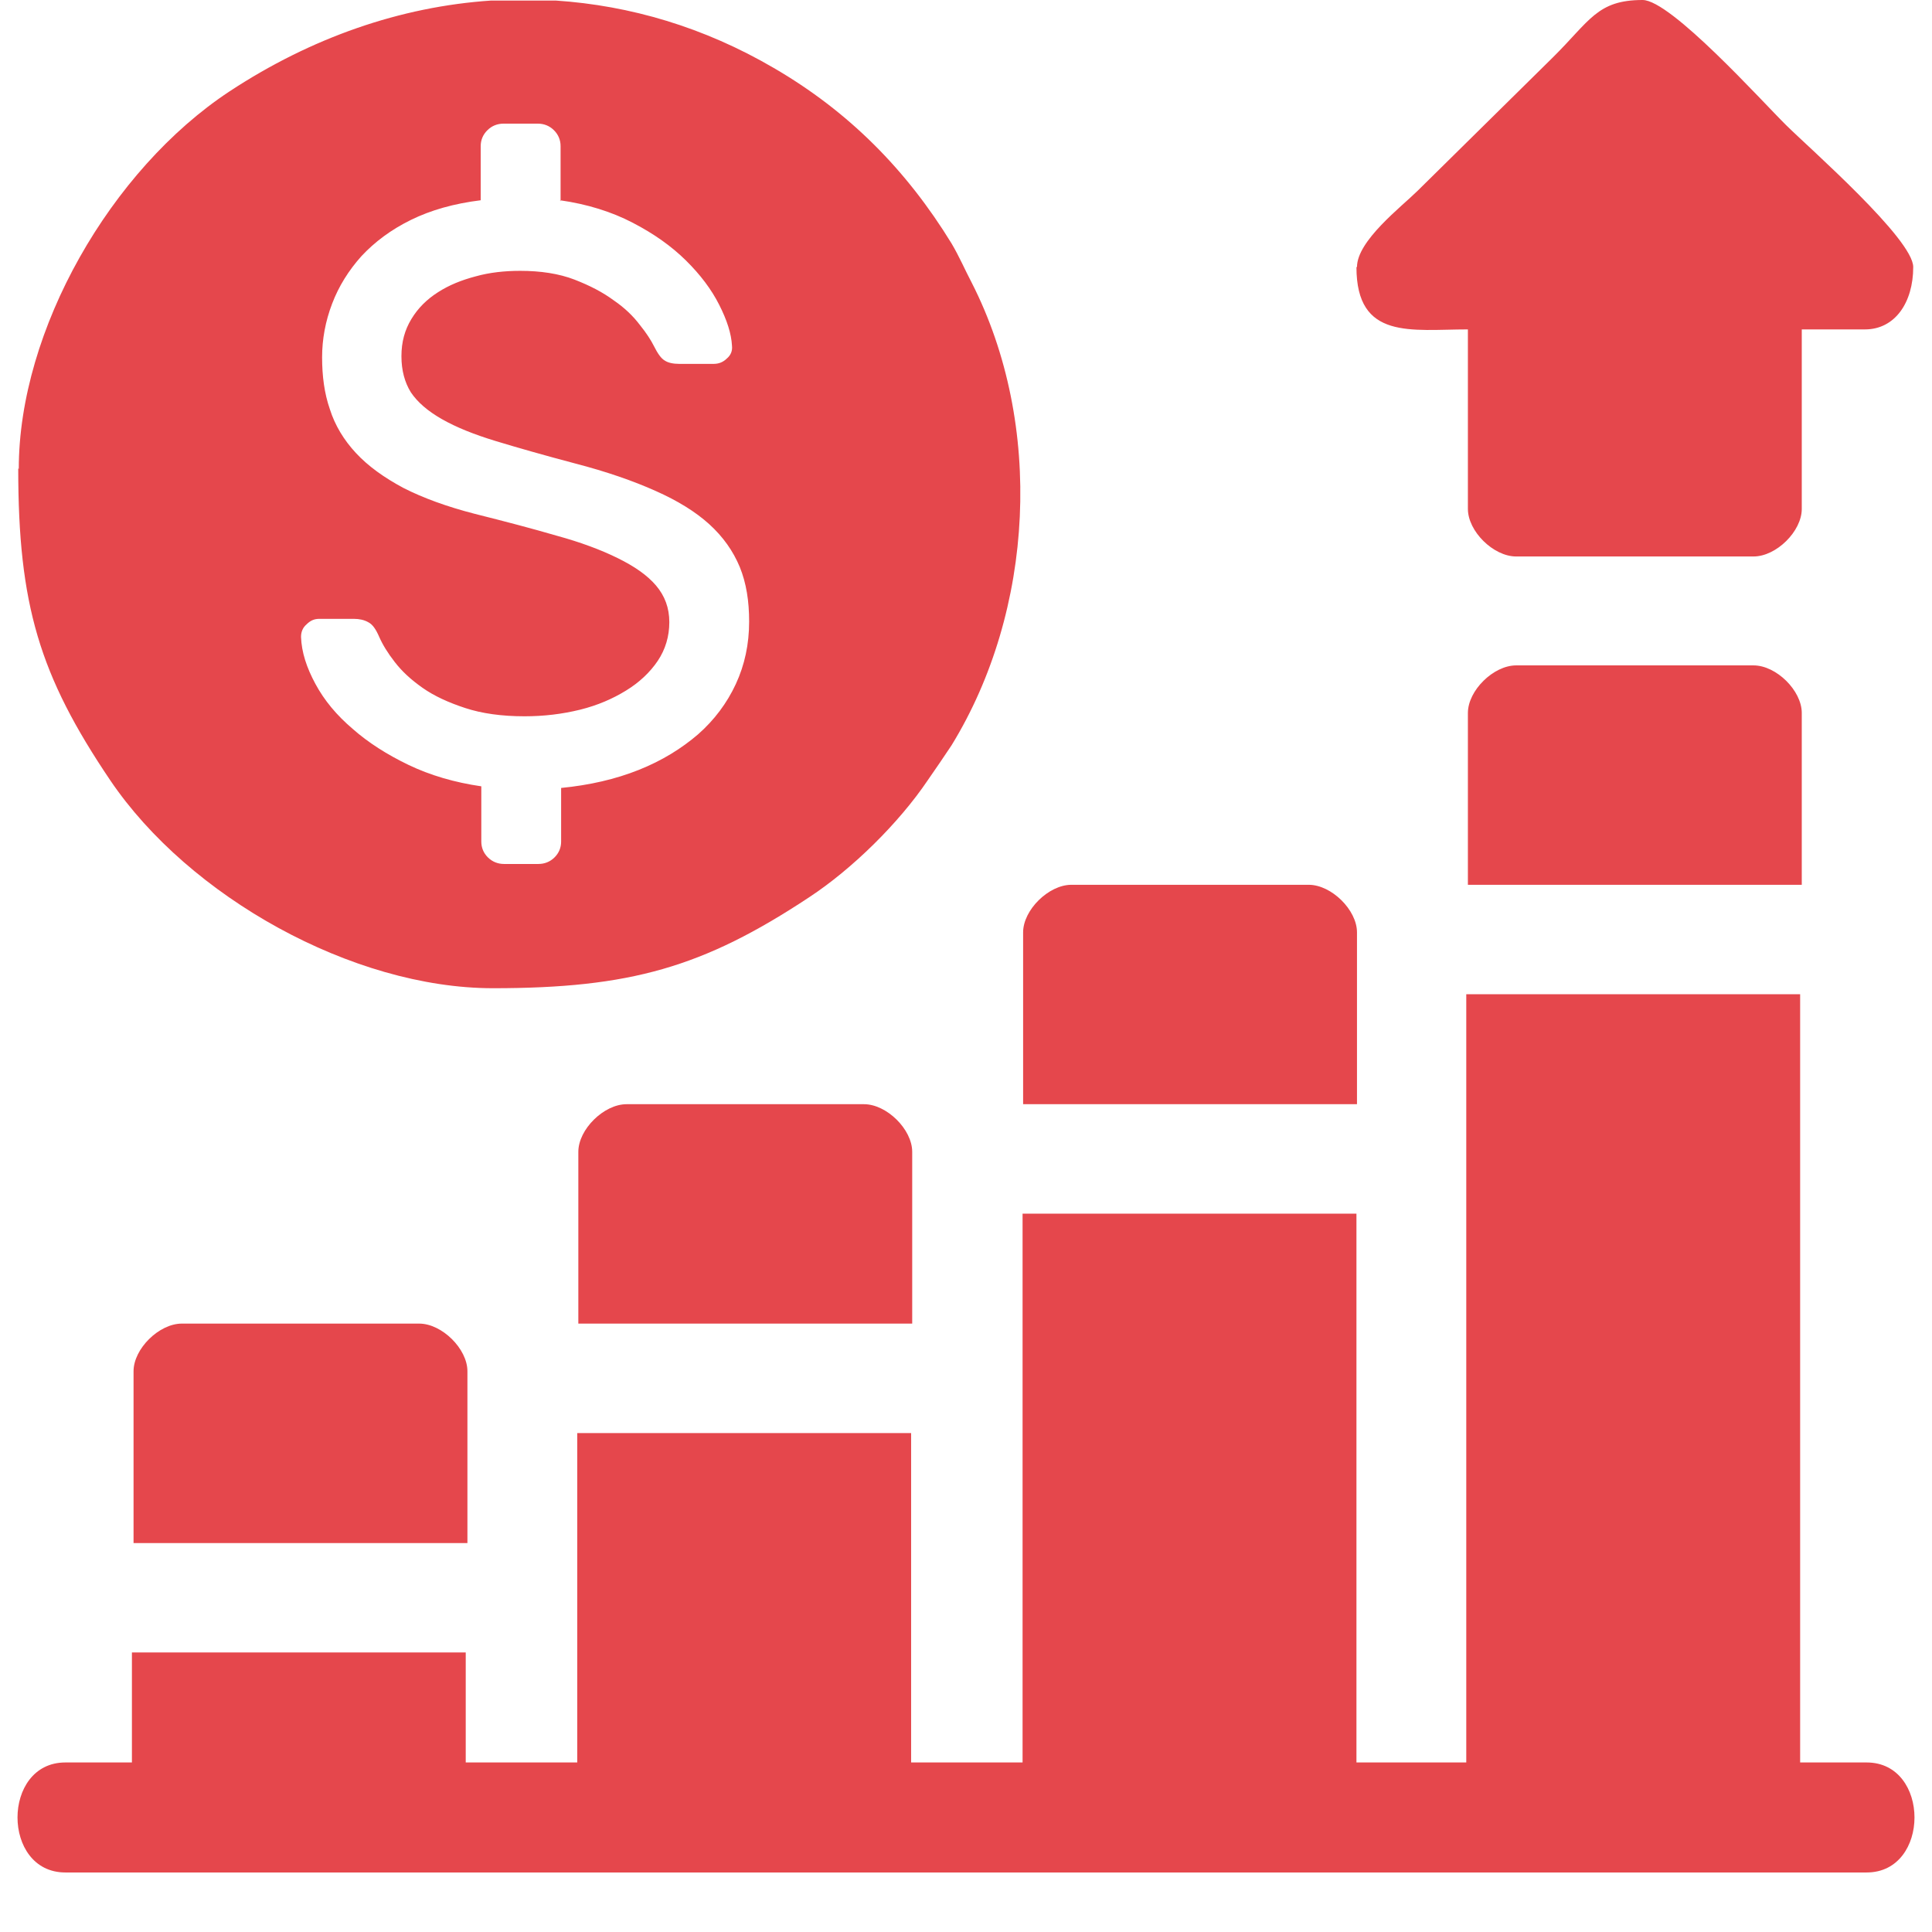 <svg width="32" height="32" viewBox="0 0 32 32" fill="none" xmlns="http://www.w3.org/2000/svg">
<path fill-rule="evenodd" clip-rule="evenodd" d="M24.313 29.192H22.467V20.102H16.937V29.192H15.091V23.736H9.561V29.192H7.714V27.37H2.185V29.192H1.082C0.026 29.192 0.026 31.014 1.082 31.014H30.918C31.974 31.014 31.974 29.192 30.918 29.192H29.816V16.468H24.286V29.192H24.313ZM2.212 22.712V25.558H7.742V22.712C7.742 22.34 7.319 21.923 6.943 21.923H3.011C2.635 21.923 2.212 22.34 2.212 22.712ZM9.579 19.078V21.923H15.109V19.078C15.109 18.706 14.687 18.289 14.31 18.289H10.378C10.002 18.289 9.579 18.706 9.579 19.078ZM16.946 15.443V18.289H22.476V15.443C22.476 15.072 22.053 14.655 21.677 14.655H17.745C17.369 14.655 16.946 15.072 16.946 15.443ZM24.313 11.809V14.655H29.843V11.809C29.843 11.438 29.421 11.021 29.044 11.021H25.112C24.736 11.021 24.313 11.438 24.313 11.809ZM22.467 4.423C22.467 5.637 23.376 5.456 24.313 5.456V8.429C24.313 8.8 24.736 9.217 25.112 9.217H29.044C29.421 9.217 29.843 8.8 29.843 8.429V5.456H30.89C31.386 5.456 31.689 5.012 31.689 4.423C31.689 3.961 29.981 2.465 29.586 2.075C29.191 1.686 27.675 0 27.207 0C26.453 0 26.334 0.344 25.719 0.952L23.477 3.163C23.211 3.426 22.476 3.988 22.476 4.423H22.467ZM0.302 7.758C0.302 10.015 0.651 11.184 1.826 12.924C3.131 14.854 5.841 16.368 8.165 16.368C10.434 16.368 11.646 16.023 13.4 14.863C14.117 14.392 14.889 13.631 15.366 12.924C15.504 12.725 15.623 12.552 15.761 12.344C17.13 10.114 17.295 7.033 16.092 4.677C15.982 4.468 15.89 4.251 15.761 4.033C15.017 2.819 14.062 1.849 12.813 1.124C11.664 0.453 10.443 0.091 9.203 0.009H8.137C6.631 0.109 5.152 0.625 3.801 1.514C1.836 2.81 0.311 5.465 0.311 7.767L0.302 7.758ZM9.276 3.317C9.726 3.381 10.13 3.507 10.479 3.689C10.829 3.87 11.122 4.078 11.361 4.314C11.6 4.55 11.784 4.794 11.912 5.048C12.041 5.302 12.114 5.528 12.124 5.728C12.133 5.809 12.105 5.882 12.041 5.936C11.977 6 11.903 6.027 11.82 6.027H11.251C11.15 6.027 11.067 6.009 11.012 5.973C10.948 5.936 10.893 5.855 10.829 5.728C10.783 5.637 10.709 5.519 10.599 5.383C10.489 5.238 10.351 5.102 10.167 4.976C9.983 4.84 9.772 4.731 9.515 4.631C9.258 4.532 8.955 4.486 8.615 4.486C8.357 4.486 8.109 4.513 7.88 4.577C7.641 4.64 7.439 4.722 7.255 4.84C7.071 4.957 6.924 5.102 6.814 5.284C6.704 5.465 6.649 5.664 6.649 5.9C6.649 6.136 6.704 6.335 6.805 6.498C6.915 6.661 7.081 6.806 7.319 6.942C7.558 7.078 7.852 7.196 8.21 7.305C8.569 7.414 9.01 7.54 9.524 7.676C10.048 7.812 10.489 7.966 10.856 8.13C11.223 8.293 11.517 8.474 11.747 8.682C11.977 8.891 12.142 9.126 12.252 9.389C12.363 9.661 12.408 9.96 12.408 10.296C12.408 10.667 12.335 11.011 12.188 11.329C12.041 11.646 11.83 11.927 11.563 12.162C11.288 12.398 10.966 12.598 10.58 12.752C10.195 12.906 9.763 13.005 9.294 13.051V13.939C9.294 14.039 9.258 14.129 9.184 14.202C9.111 14.274 9.019 14.31 8.918 14.31H8.348C8.247 14.31 8.155 14.274 8.082 14.202C8.008 14.129 7.972 14.039 7.972 13.939V13.024C7.531 12.96 7.127 12.842 6.768 12.67C6.41 12.498 6.098 12.299 5.841 12.072C5.574 11.845 5.372 11.601 5.225 11.329C5.078 11.057 4.995 10.803 4.986 10.549C4.986 10.468 5.014 10.395 5.078 10.341C5.142 10.277 5.207 10.25 5.289 10.25H5.859C5.951 10.25 6.033 10.268 6.098 10.305C6.171 10.341 6.226 10.422 6.281 10.549C6.337 10.676 6.419 10.812 6.539 10.966C6.658 11.12 6.805 11.256 6.998 11.392C7.191 11.528 7.43 11.637 7.705 11.727C7.981 11.818 8.312 11.864 8.688 11.864C9.01 11.864 9.313 11.827 9.607 11.755C9.901 11.682 10.149 11.573 10.369 11.438C10.59 11.302 10.764 11.138 10.893 10.948C11.021 10.758 11.086 10.54 11.086 10.305C11.086 10.069 11.012 9.87 10.865 9.697C10.718 9.525 10.507 9.38 10.231 9.244C9.956 9.108 9.616 8.981 9.221 8.873C8.817 8.755 8.367 8.637 7.861 8.51C7.402 8.392 7.007 8.247 6.686 8.084C6.364 7.912 6.098 7.722 5.896 7.504C5.694 7.287 5.547 7.042 5.464 6.779C5.372 6.516 5.335 6.226 5.335 5.918C5.335 5.619 5.39 5.32 5.501 5.03C5.611 4.74 5.776 4.477 5.988 4.241C6.208 4.006 6.474 3.806 6.805 3.643C7.136 3.48 7.522 3.371 7.962 3.317V2.42C7.962 2.32 7.999 2.229 8.073 2.157C8.146 2.084 8.238 2.048 8.339 2.048H8.909C9.01 2.048 9.102 2.084 9.175 2.157C9.248 2.229 9.285 2.32 9.285 2.42V3.335L9.276 3.317Z" fill="#E5474C"/>
</svg>
